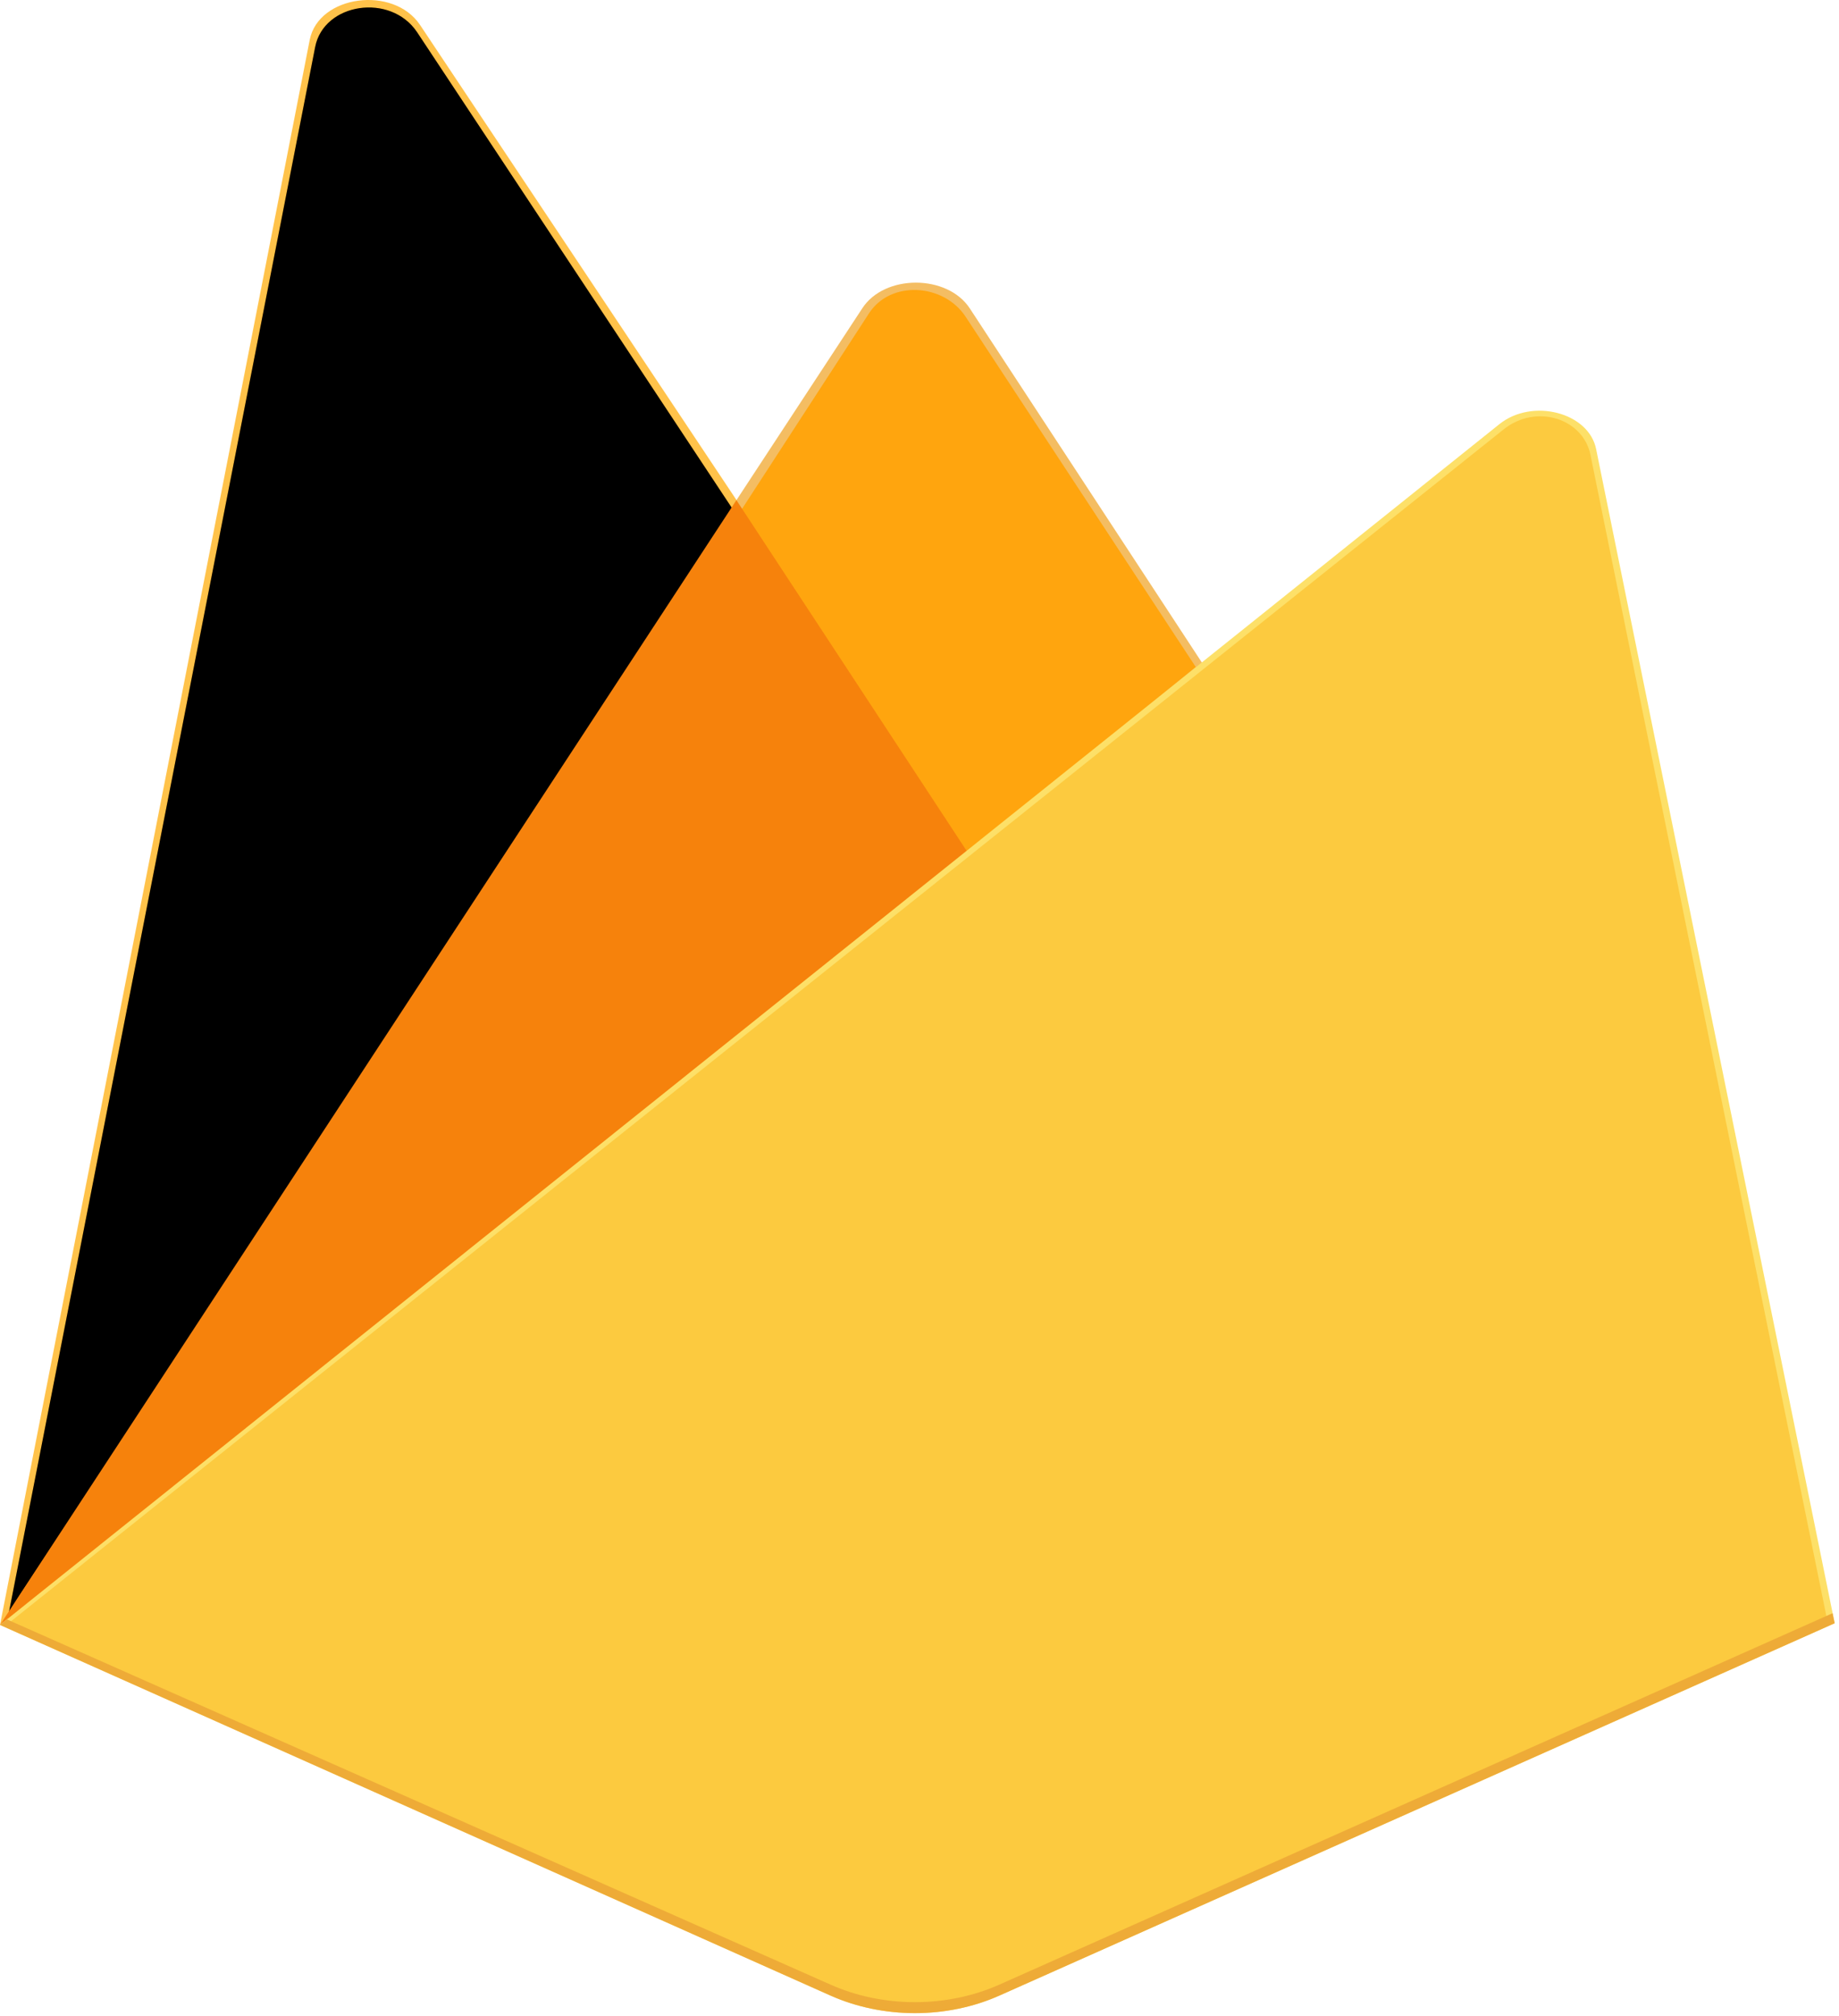 <svg width="73" height="80" viewBox="0 0 73 80" fill="none" xmlns="http://www.w3.org/2000/svg">
<path d="M0 64.488L0.605 63.811L29.236 20.398L29.297 19.938L16.676 0.993C15.618 -0.594 12.641 -0.193 12.294 1.584L0 64.488Z" fill="#FFC24A"/>
<path d="M0.357 63.972L0.815 63.258L29.146 20.3L16.557 1.278C15.51 -0.292 12.853 0.108 12.51 1.866L0.357 63.972Z" fill="#FFA712"/>
<g filter="url(#filter0_i_6_176)">
<path d="M0.357 63.972L0.815 63.258L29.146 20.3L16.557 1.278C15.51 -0.292 12.853 0.108 12.51 1.866L0.357 63.972Z" fill="black"/>
</g>
<path d="M38.498 34.268L47.895 26.577L38.495 12.237C37.602 10.88 35.111 10.875 34.228 12.237L29.206 19.891V20.542L38.497 34.268H38.498Z" fill="#F4BD62"/>
<path d="M38.33 33.947L47.466 26.47L38.33 12.569C37.462 11.249 35.355 11.111 34.496 12.434L29.448 20.207L29.297 20.604L38.33 33.947Z" fill="#FFA50E"/>
<g filter="url(#filter1_i_6_176)">
<path d="M38.33 33.947L47.466 26.47L38.33 12.569C37.462 11.249 35.355 11.111 34.496 12.434L29.448 20.207L29.297 20.604L38.33 33.947Z" fill="black"/>
</g>
<path d="M0 64.488L0.274 64.268L1.271 63.944L37.907 34.776L38.371 33.766L29.232 19.849L0 64.488Z" fill="#F6820C"/>
<path d="M39.671 79.198L72.828 64.421L63.359 17.822C63.063 16.364 60.825 15.788 59.519 16.833L0 64.488L32.966 79.197C33.991 79.654 35.145 79.894 36.319 79.894C37.492 79.895 38.646 79.655 39.671 79.198Z" fill="#FDE068"/>
<path d="M72.531 64.297L63.134 18.052C62.84 16.605 60.979 16.006 59.683 17.044L0.368 64.397L32.972 78.96C33.989 79.414 35.135 79.653 36.299 79.653C37.464 79.653 38.609 79.415 39.626 78.962L72.531 64.297L72.531 64.297Z" fill="#FCCA3F"/>
<path d="M39.671 78.763C38.646 79.219 37.492 79.459 36.318 79.459C35.145 79.459 33.991 79.219 32.966 78.762L0.265 64.264L0 64.488L32.966 79.197C33.991 79.654 35.145 79.894 36.319 79.895C37.492 79.895 38.646 79.655 39.671 79.198L72.828 64.421L72.746 64.022L39.671 78.763L39.671 78.763Z" fill="#EEAB37"/>
<defs>
<filter id="filter0_i_6_176" x="0.357" y="0.297" width="28.789" height="63.675" filterUnits="userSpaceOnUse" color-interpolation-filters="sRGB">
<feFlood flood-opacity="0" result="BackgroundImageFix"/>
<feBlend mode="normal" in="SourceGraphic" in2="BackgroundImageFix" result="shape"/>
<feColorMatrix in="SourceAlpha" type="matrix" values="0 0 0 0 0 0 0 0 0 0 0 0 0 0 0 0 0 0 127 0" result="hardAlpha"/>
<feOffset/>
<feGaussianBlur stdDeviation="124.619"/>
<feComposite in2="hardAlpha" operator="arithmetic" k2="-1" k3="1"/>
<feColorMatrix type="matrix" values="0 0 0 0 0 0 0 0 0 0 0 0 0 0 0 0 0 0 0.06 0"/>
<feBlend mode="normal" in2="shape" result="effect1_innerShadow_6_176"/>
</filter>
<filter id="filter1_i_6_176" x="29.297" y="-38.34" width="25.29" height="72.288" filterUnits="userSpaceOnUse" color-interpolation-filters="sRGB">
<feFlood flood-opacity="0" result="BackgroundImageFix"/>
<feBlend mode="normal" in="SourceGraphic" in2="BackgroundImageFix" result="shape"/>
<feColorMatrix in="SourceAlpha" type="matrix" values="0 0 0 0 0 0 0 0 0 0 0 0 0 0 0 0 0 0 127 0" result="hardAlpha"/>
<feOffset dx="7.121" dy="-64.09"/>
<feGaussianBlur stdDeviation="24.924"/>
<feComposite in2="hardAlpha" operator="arithmetic" k2="-1" k3="1"/>
<feColorMatrix type="matrix" values="0 0 0 0 0 0 0 0 0 0 0 0 0 0 0 0 0 0 0.09 0"/>
<feBlend mode="normal" in2="shape" result="effect1_innerShadow_6_176"/>
</filter>
</defs>
</svg>
